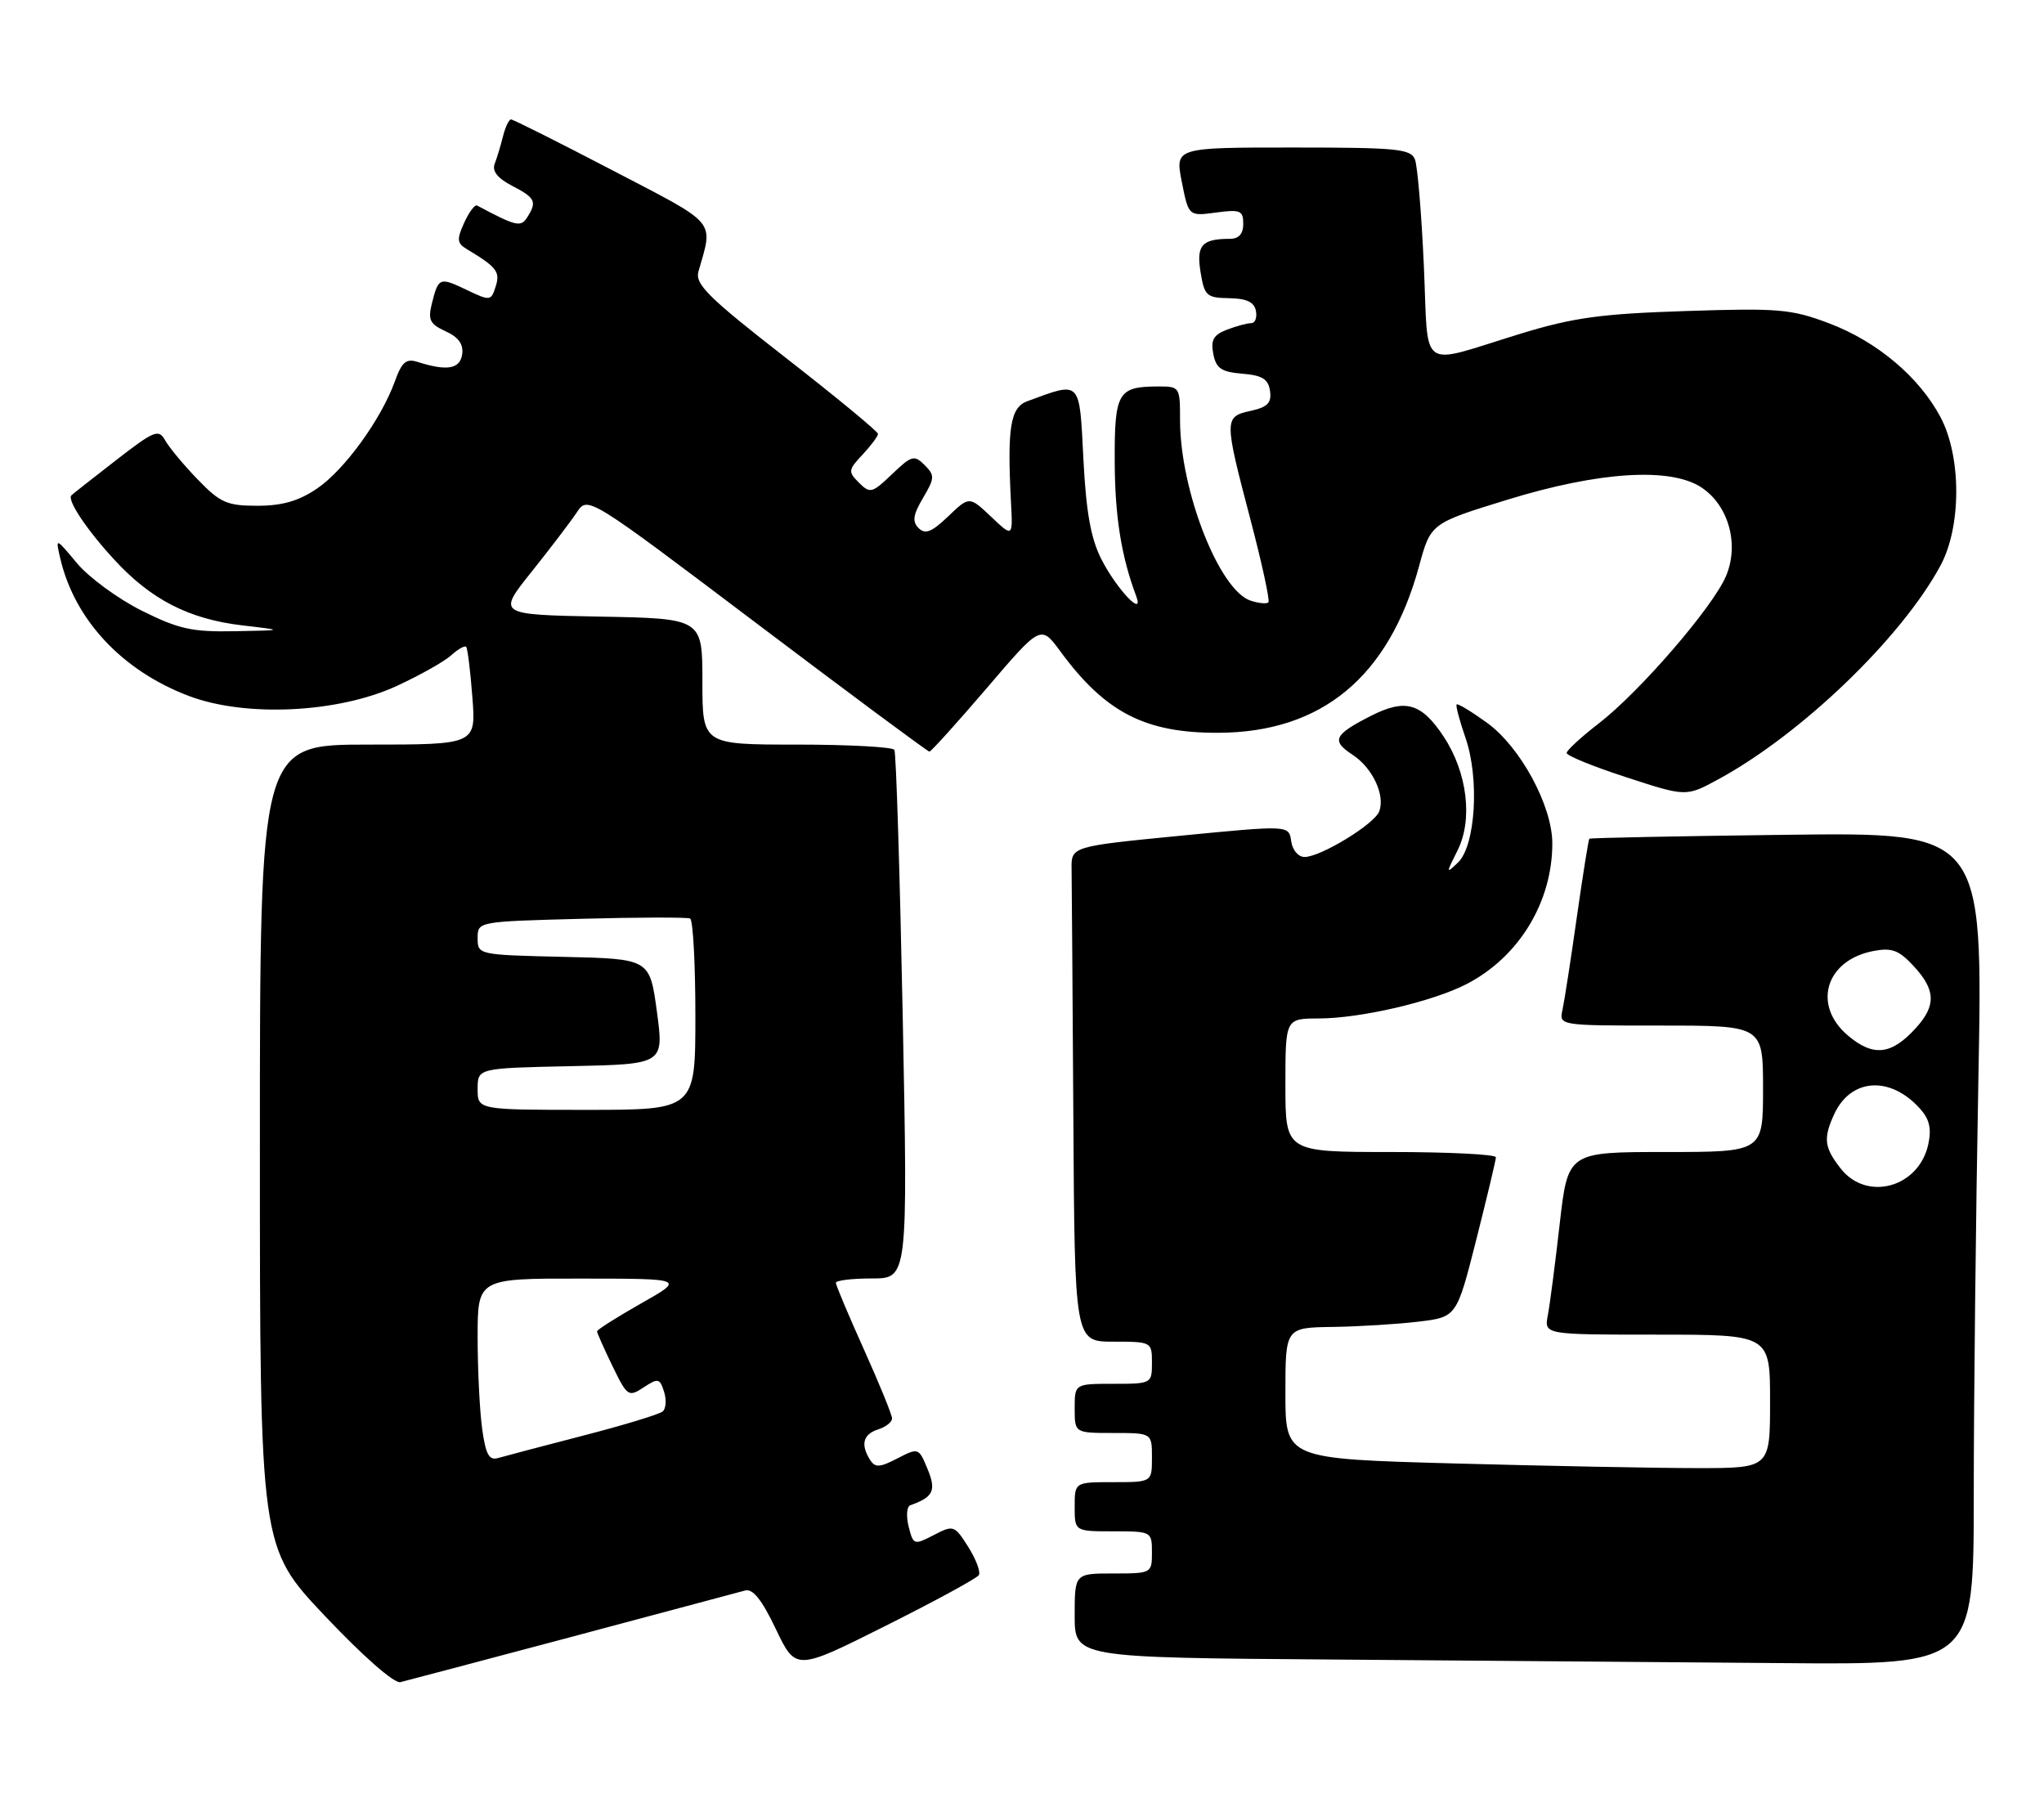 <?xml version="1.0" encoding="UTF-8" standalone="no"?>
<!DOCTYPE svg PUBLIC "-//W3C//DTD SVG 1.1//EN" "http://www.w3.org/Graphics/SVG/1.1/DTD/svg11.dtd" >
<svg xmlns="http://www.w3.org/2000/svg" xmlns:xlink="http://www.w3.org/1999/xlink" version="1.1" viewBox="0 0 291 256">
 <g >
 <path fill="currentColor"
d=" M 81.50 232.99 C 94.15 229.62 105.20 226.67 106.06 226.43 C 107.17 226.11 108.46 227.72 110.46 231.92 C 113.30 237.86 113.30 237.86 126.07 231.46 C 133.10 227.94 139.07 224.69 139.35 224.24 C 139.63 223.78 138.96 221.98 137.85 220.22 C 135.88 217.12 135.75 217.08 132.94 218.53 C 130.12 219.99 130.03 219.95 129.36 217.32 C 128.99 215.83 129.09 214.46 129.59 214.29 C 132.88 213.13 133.33 212.20 132.05 209.12 C 130.80 206.09 130.75 206.08 127.76 207.62 C 125.26 208.92 124.59 208.96 123.88 207.84 C 122.49 205.65 122.87 204.18 125.00 203.50 C 126.10 203.15 127.00 202.45 127.00 201.93 C 127.00 201.42 125.20 197.01 123.00 192.12 C 120.80 187.23 119.00 182.96 119.00 182.62 C 119.00 182.28 121.31 182.00 124.13 182.00 C 129.25 182.00 129.25 182.00 128.52 144.75 C 128.11 124.26 127.58 107.16 127.33 106.75 C 127.08 106.34 120.83 106.00 113.44 106.00 C 100.00 106.00 100.00 106.00 100.00 97.03 C 100.00 88.05 100.00 88.05 85.40 87.78 C 70.80 87.50 70.80 87.50 75.68 81.40 C 78.36 78.04 81.26 74.24 82.12 72.94 C 83.68 70.59 83.68 70.59 107.79 88.80 C 121.04 98.81 132.08 107.00 132.32 107.00 C 132.55 107.00 136.22 102.94 140.47 97.98 C 148.18 88.95 148.18 88.95 150.96 92.73 C 157.36 101.44 163.05 104.37 173.50 104.32 C 188.22 104.25 197.74 96.33 202.03 80.60 C 203.69 74.50 203.69 74.50 214.60 71.14 C 227.66 67.12 237.84 66.48 242.24 69.40 C 246.12 71.97 247.65 77.55 245.71 82.05 C 243.79 86.51 233.42 98.51 227.60 103.00 C 225.11 104.92 223.06 106.81 223.04 107.19 C 223.02 107.57 226.84 109.13 231.53 110.65 C 240.05 113.43 240.05 113.43 244.60 110.96 C 256.43 104.55 270.73 90.80 276.27 80.50 C 279.25 74.97 279.25 65.07 276.29 59.43 C 273.26 53.69 267.24 48.61 260.38 46.02 C 255.02 44.00 253.22 43.84 240.00 44.28 C 227.91 44.67 224.00 45.21 216.50 47.50 C 201.72 52.03 203.41 53.22 202.71 37.81 C 202.38 30.46 201.81 23.67 201.45 22.72 C 200.86 21.19 198.96 21.00 184.04 21.00 C 167.29 21.00 167.29 21.00 168.25 25.89 C 169.22 30.78 169.22 30.78 173.11 30.26 C 176.58 29.79 177.00 29.97 177.00 31.87 C 177.00 33.30 176.37 34.00 175.08 34.00 C 171.10 34.00 170.30 34.92 170.92 38.74 C 171.47 42.12 171.78 42.40 174.99 42.45 C 177.48 42.49 178.56 43.00 178.80 44.25 C 178.99 45.21 178.69 46.00 178.14 46.00 C 177.58 46.00 176.03 46.42 174.69 46.93 C 172.77 47.66 172.35 48.39 172.73 50.37 C 173.13 52.44 173.87 52.95 176.86 53.20 C 179.71 53.43 180.57 53.97 180.81 55.66 C 181.05 57.36 180.46 57.96 178.06 58.49 C 174.26 59.32 174.26 59.64 178.01 73.91 C 179.66 80.19 180.82 85.51 180.58 85.75 C 180.34 85.99 179.22 85.89 178.08 85.52 C 173.59 84.10 168.00 69.82 168.00 59.79 C 168.00 55.05 167.97 55.00 164.75 55.02 C 159.16 55.04 158.66 55.91 158.70 65.66 C 158.72 73.45 159.63 79.18 161.74 84.81 C 162.97 88.08 158.99 83.90 156.81 79.63 C 155.30 76.66 154.63 72.94 154.24 65.33 C 153.66 53.98 153.96 54.28 146.25 57.12 C 143.84 58.01 143.38 60.87 143.93 71.50 C 144.20 76.50 144.20 76.50 141.10 73.56 C 138.00 70.63 138.00 70.63 134.99 73.51 C 132.65 75.75 131.72 76.12 130.78 75.18 C 129.85 74.25 129.98 73.30 131.41 70.89 C 133.08 68.06 133.10 67.67 131.63 66.20 C 130.16 64.73 129.78 64.84 127.00 67.50 C 124.16 70.22 123.87 70.29 122.29 68.72 C 120.72 67.15 120.75 66.89 122.81 64.71 C 124.01 63.42 125.00 62.10 125.00 61.77 C 125.00 61.44 119.11 56.58 111.91 50.97 C 100.79 42.31 98.92 40.45 99.44 38.64 C 101.55 31.23 102.31 32.12 87.20 24.25 C 79.55 20.26 73.05 17.00 72.75 17.00 C 72.46 17.00 71.94 18.08 71.61 19.41 C 71.28 20.73 70.75 22.50 70.42 23.34 C 70.03 24.36 70.86 25.39 72.92 26.46 C 76.22 28.17 76.48 28.70 75.06 30.94 C 74.15 32.38 73.48 32.22 67.92 29.26 C 67.60 29.09 66.78 30.19 66.08 31.72 C 65.00 34.10 65.06 34.63 66.50 35.49 C 70.74 38.04 71.23 38.69 70.57 40.78 C 69.91 42.85 69.79 42.87 66.46 41.28 C 62.57 39.42 62.42 39.48 61.48 43.23 C 60.90 45.53 61.21 46.14 63.44 47.16 C 65.27 47.99 66.00 49.00 65.80 50.43 C 65.49 52.54 63.66 52.86 59.47 51.53 C 57.83 51.00 57.21 51.52 56.22 54.28 C 54.25 59.72 49.04 66.90 45.14 69.55 C 42.53 71.32 40.19 72.00 36.65 72.00 C 32.31 72.00 31.36 71.58 28.13 68.24 C 26.13 66.17 24.05 63.66 23.50 62.67 C 22.59 61.04 21.95 61.30 16.50 65.53 C 13.20 68.09 10.35 70.33 10.17 70.51 C 9.50 71.16 12.33 75.41 16.32 79.73 C 21.53 85.38 26.93 88.14 34.50 89.03 C 40.50 89.73 40.50 89.73 33.41 89.86 C 27.34 89.98 25.44 89.56 20.17 86.93 C 16.79 85.24 12.65 82.20 10.96 80.18 C 7.89 76.50 7.89 76.50 8.58 79.50 C 10.63 88.26 17.41 95.50 26.92 99.09 C 35.01 102.14 48.12 101.50 56.47 97.66 C 59.76 96.14 63.25 94.18 64.23 93.29 C 65.21 92.41 66.17 91.86 66.37 92.09 C 66.57 92.32 66.97 95.54 67.25 99.25 C 67.77 106.00 67.77 106.00 52.38 106.00 C 37.00 106.00 37.00 106.00 37.00 163.13 C 37.00 220.25 37.00 220.25 46.25 230.04 C 51.67 235.77 56.12 239.68 57.00 239.47 C 57.83 239.27 68.85 236.35 81.50 232.99 Z  M 281.00 212.75 C 281.00 199.41 281.30 172.75 281.66 153.50 C 282.32 118.50 282.32 118.50 254.41 118.84 C 239.06 119.03 226.40 119.28 226.27 119.40 C 226.15 119.52 225.35 124.54 224.49 130.56 C 223.64 136.58 222.72 142.51 222.45 143.75 C 221.96 146.00 221.96 146.00 236.48 146.00 C 251.00 146.00 251.00 146.00 251.00 155.00 C 251.00 164.00 251.00 164.00 237.11 164.00 C 223.22 164.00 223.22 164.00 222.05 174.25 C 221.41 179.89 220.65 185.74 220.36 187.25 C 219.84 190.00 219.84 190.00 235.92 190.00 C 252.00 190.00 252.00 190.00 252.00 199.50 C 252.00 209.00 252.00 209.00 241.66 209.00 C 235.98 209.00 220.45 208.70 207.16 208.34 C 183.00 207.68 183.00 207.68 183.00 198.34 C 183.00 189.00 183.00 189.00 189.75 188.90 C 193.46 188.85 198.95 188.51 201.94 188.15 C 207.38 187.50 207.38 187.50 210.17 176.50 C 211.70 170.45 212.96 165.16 212.97 164.75 C 212.99 164.34 206.25 164.00 198.00 164.00 C 183.00 164.00 183.00 164.00 183.00 154.50 C 183.00 145.00 183.00 145.00 187.75 144.99 C 193.73 144.97 203.92 142.60 208.78 140.10 C 216.23 136.26 221.00 128.45 221.00 120.07 C 221.00 114.73 216.47 106.35 211.71 102.90 C 209.49 101.30 207.55 100.12 207.38 100.28 C 207.22 100.44 207.79 102.59 208.64 105.04 C 210.65 110.83 210.07 120.38 207.58 122.78 C 205.85 124.43 205.85 124.37 207.50 121.08 C 209.72 116.68 208.90 109.96 205.53 104.86 C 202.35 100.06 200.07 99.41 195.12 101.94 C 189.90 104.60 189.51 105.45 192.55 107.44 C 195.41 109.31 197.24 113.21 196.35 115.52 C 195.66 117.34 188.01 122.00 185.73 122.00 C 184.83 122.00 183.99 121.01 183.82 119.73 C 183.50 117.47 183.50 117.47 168.00 118.98 C 152.50 120.50 152.50 120.50 152.56 123.75 C 152.59 125.54 152.70 141.40 152.81 159.00 C 153.00 191.00 153.00 191.00 158.50 191.00 C 163.94 191.00 164.00 191.03 164.00 194.00 C 164.00 196.97 163.94 197.00 158.50 197.00 C 153.00 197.00 153.00 197.00 153.00 200.50 C 153.00 204.00 153.00 204.00 158.50 204.00 C 164.00 204.00 164.00 204.00 164.00 207.50 C 164.00 211.00 164.00 211.00 158.50 211.00 C 153.00 211.00 153.00 211.00 153.00 214.50 C 153.00 218.00 153.00 218.00 158.50 218.00 C 163.94 218.00 164.00 218.03 164.00 221.00 C 164.00 223.97 163.94 224.00 158.50 224.00 C 153.00 224.00 153.00 224.00 153.00 229.99 C 153.00 235.98 153.00 235.98 189.75 236.25 C 209.96 236.40 238.76 236.63 253.75 236.76 C 281.00 237.00 281.00 237.00 281.00 212.75 Z  M 68.64 203.38 C 68.29 200.82 68.00 194.96 68.00 190.36 C 68.00 182.00 68.00 182.00 82.75 182.02 C 97.50 182.03 97.50 182.03 91.25 185.57 C 87.81 187.52 85.00 189.30 85.00 189.53 C 85.00 189.76 85.99 191.98 87.19 194.46 C 89.30 198.80 89.48 198.92 91.63 197.51 C 93.69 196.16 93.93 196.21 94.54 198.12 C 94.90 199.26 94.82 200.53 94.35 200.93 C 93.88 201.34 88.78 202.89 83.00 204.38 C 77.22 205.88 71.78 207.31 70.89 207.57 C 69.63 207.94 69.14 207.04 68.64 203.38 Z  M 68.00 155.03 C 68.00 152.06 68.00 152.06 81.27 151.78 C 94.53 151.50 94.53 151.50 93.52 144.00 C 92.50 136.50 92.50 136.50 80.25 136.22 C 68.10 135.94 68.00 135.92 68.00 133.56 C 68.00 131.19 68.00 131.19 82.75 130.80 C 90.86 130.58 97.84 130.57 98.25 130.76 C 98.66 130.96 99.00 137.17 99.00 144.56 C 99.00 158.00 99.00 158.00 83.50 158.00 C 68.00 158.00 68.00 158.00 68.00 155.03 Z  M 262.07 166.37 C 259.71 163.36 259.55 162.08 261.11 158.66 C 263.47 153.48 269.09 153.10 273.34 157.82 C 274.70 159.33 275.01 160.67 274.52 162.93 C 273.17 169.06 265.79 171.09 262.07 166.37 Z  M 263.11 147.44 C 257.98 143.12 259.89 136.70 266.69 135.39 C 269.33 134.88 270.33 135.25 272.44 137.53 C 275.59 140.93 275.67 143.15 272.75 146.36 C 269.28 150.18 266.71 150.47 263.11 147.44 Z "/>
</g>
</svg>